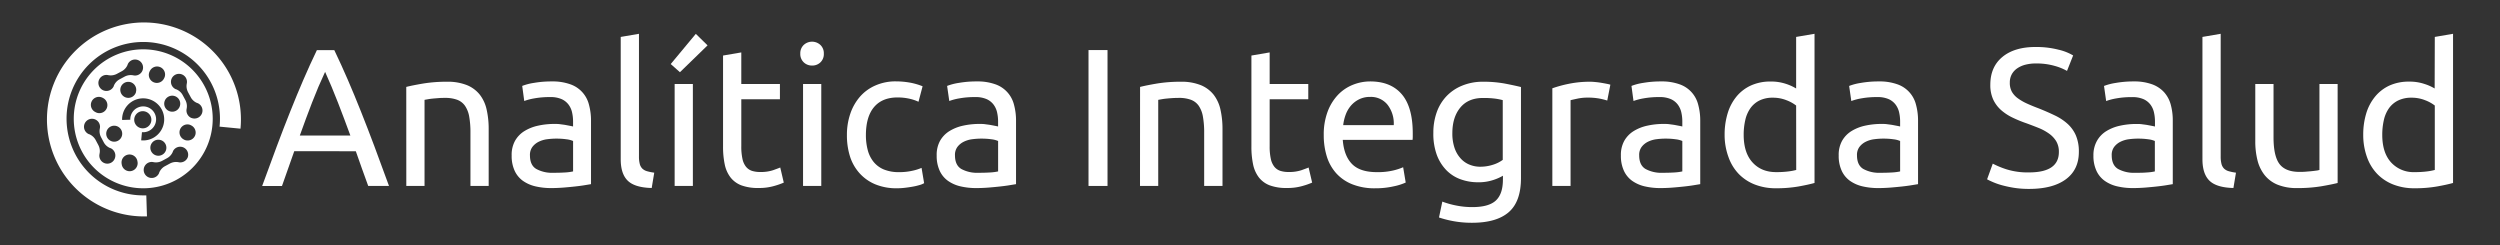 <svg id="Capa_1" data-name="Capa 1" xmlns="http://www.w3.org/2000/svg" viewBox="0 0 1223.46 120.03"><rect x="0" y="0" width="1223.46" height="120.03" fill="#333333" stroke="none"/><path d="M180.2,91c-1.08-2.88-2.11-5.71-3.07-8.49s-1.95-5.62-3-8.5H144l-6,17H128.3q3.84-10.56,7.2-19.53t6.57-17q3.21-8.05,6.38-15.4t6.62-14.53h8.54q3.45,7.2,6.62,14.53t6.38,15.4q3.21,8.06,6.57,17T190.37,91Zm-8.73-24.66q-3.06-8.36-6.09-16.17t-6.28-15q-3.36,7.18-6.38,15t-6,16.17Z" style="fill:#fff"/><path d="M198.82,42.54c2-.52,4.76-1.06,8.15-1.64A71.21,71.21,0,0,1,218.68,40a25.3,25.3,0,0,1,9.88,1.68,15.53,15.53,0,0,1,6.28,4.7,18.19,18.19,0,0,1,3.31,7.24,42.07,42.07,0,0,1,1,9.31V91h-8.92V64.89a43.21,43.21,0,0,0-.62-7.87,13.33,13.33,0,0,0-2.07-5.27,8.15,8.15,0,0,0-3.84-2.93,16.75,16.75,0,0,0-5.94-.91c-1,0-2,0-3,.09s-2,.15-2.92.24-1.76.21-2.5.34-1.26.22-1.58.29V91h-8.92Z" style="fill:#fff"/><path d="M270,39.85a25.78,25.78,0,0,1,9.07,1.39,14.15,14.15,0,0,1,9.16,10,29.14,29.14,0,0,1,1,7.72V90.12l-3.21.53c-1.38.23-2.93.43-4.66.62s-3.59.37-5.61.53-4,.24-6,.24a33.22,33.22,0,0,1-7.78-.86,17.49,17.49,0,0,1-6.14-2.74,12.51,12.51,0,0,1-4-4.94,17.27,17.27,0,0,1-1.43-7.39A14.19,14.19,0,0,1,252,69a13.29,13.29,0,0,1,4.56-4.8,21.12,21.12,0,0,1,6.72-2.69,37,37,0,0,1,8.06-.86c.89,0,1.82,0,2.78.14s1.87.23,2.73.39l2.26.43c.64.13,1.08.22,1.34.29v-2.5a20,20,0,0,0-.48-4.36,9.88,9.88,0,0,0-1.73-3.84,8.69,8.69,0,0,0-3.4-2.69,13.37,13.37,0,0,0-5.61-1,41.78,41.78,0,0,0-7.73.63,27.45,27.45,0,0,0-4.94,1.29l-1-7.38a27,27,0,0,1,5.75-1.49A49.75,49.75,0,0,1,270,39.85Zm.77,44.71q3.17,0,5.61-.15a24.67,24.67,0,0,0,4.08-.52V69a11.27,11.27,0,0,0-3.12-.82,35.13,35.13,0,0,0-5.23-.34,34.29,34.29,0,0,0-4.27.29,13.06,13.06,0,0,0-4.12,1.2,8.8,8.8,0,0,0-3.12,2.5A6.53,6.53,0,0,0,259.35,76c0,3.2,1,5.42,3.07,6.67A16.07,16.07,0,0,0,270.77,84.56Z" style="fill:#fff"/><path d="M318.93,92q-8.25-.2-11.7-3.55t-3.46-10.46V18.07l8.93-1.53v60a14.2,14.2,0,0,0,.38,3.64,5,5,0,0,0,1.25,2.31,5.39,5.39,0,0,0,2.3,1.29,23.19,23.19,0,0,0,3.55.72Z" style="fill:#fff"/><path d="M346.27,22.2,332.75,35.34l-4.51-4,12.28-14.77ZM339.08,91h-8.92V41.1h8.92Z" style="fill:#fff"/><path d="M362.78,41.1h18.9v7.48h-18.9v23a27.88,27.88,0,0,0,.57,6.18,9.19,9.19,0,0,0,1.73,3.84,6.27,6.27,0,0,0,2.88,2,12.85,12.85,0,0,0,4,.57,18.88,18.88,0,0,0,6.47-.91c1.63-.6,2.77-1,3.41-1.29l1.73,7.39A34.62,34.62,0,0,1,378.89,91a26.4,26.4,0,0,1-7.67,1,23.39,23.39,0,0,1-8.4-1.29,12.27,12.27,0,0,1-5.32-3.89,15.55,15.55,0,0,1-2.83-6.38,41.62,41.62,0,0,1-.82-8.78V27.18l8.93-1.53Z" style="fill:#fff"/><path d="M397.41,32.08a5.72,5.72,0,0,1-4.08-1.59,5.56,5.56,0,0,1-1.68-4.26A5.58,5.58,0,0,1,393.33,22a6,6,0,0,1,8.16,0,5.58,5.58,0,0,1,1.68,4.27,5.56,5.56,0,0,1-1.68,4.26A5.72,5.72,0,0,1,397.41,32.08ZM401.92,91H393V41.1h8.92Z" style="fill:#fff"/><path d="M439,92.14a27.14,27.14,0,0,1-10.6-1.92,21.37,21.37,0,0,1-7.68-5.37A22.43,22.43,0,0,1,416,76.64a34.1,34.1,0,0,1-1.53-10.5,31.78,31.78,0,0,1,1.68-10.56,25,25,0,0,1,4.74-8.3,21.32,21.32,0,0,1,7.54-5.46,24.35,24.35,0,0,1,9.93-2,40.08,40.08,0,0,1,6.71.57,31.44,31.44,0,0,1,6.43,1.83l-2,7.58a22,22,0,0,0-4.66-1.54,26.54,26.54,0,0,0-5.61-.57q-7.49,0-11.47,4.7t-4,13.72a28.41,28.41,0,0,0,.91,7.38,15.31,15.31,0,0,0,2.88,5.76,12.76,12.76,0,0,0,5,3.69,19.12,19.12,0,0,0,7.48,1.3,28.22,28.22,0,0,0,6.43-.67A23.83,23.83,0,0,0,451,82.16l1.25,7.48a9.21,9.21,0,0,1-2.21.91,29.73,29.73,0,0,1-3.26.77c-1.22.22-2.51.42-3.89.58A34.36,34.36,0,0,1,439,92.14Z" style="fill:#fff"/><path d="M478,39.85a25.86,25.86,0,0,1,9.07,1.39,14.2,14.2,0,0,1,9.16,10,29.14,29.14,0,0,1,1,7.72V90.12l-3.22.53c-1.37.23-2.92.43-4.65.62s-3.6.37-5.61.53-4,.24-6,.24a33.2,33.2,0,0,1-7.77-.86,17.41,17.41,0,0,1-6.14-2.74,12.42,12.42,0,0,1-4-4.94,17.27,17.27,0,0,1-1.44-7.39A14.19,14.19,0,0,1,460,69a13.29,13.29,0,0,1,4.56-4.8,21.06,21.06,0,0,1,6.71-2.69,37,37,0,0,1,8.06-.86c.9,0,1.83,0,2.78.14s1.88.23,2.74.39l2.25.43c.64.13,1.09.22,1.35.29v-2.5a20,20,0,0,0-.48-4.36,10,10,0,0,0-1.73-3.84,8.73,8.73,0,0,0-3.41-2.69,13.37,13.37,0,0,0-5.61-1,41.74,41.74,0,0,0-7.72.63,27,27,0,0,0-4.94,1.29l-1.06-7.38a26.92,26.92,0,0,1,5.76-1.49A49.58,49.58,0,0,1,478,39.85Zm.77,44.71q3.17,0,5.61-.15a24.67,24.67,0,0,0,4.08-.52V69a11.27,11.27,0,0,0-3.12-.82,35.13,35.13,0,0,0-5.23-.34,34.17,34.17,0,0,0-4.27.29,13,13,0,0,0-4.12,1.2,8.8,8.8,0,0,0-3.12,2.5A6.53,6.53,0,0,0,467.35,76q0,4.8,3.07,6.67A16.07,16.07,0,0,0,478.77,84.56Z" style="fill:#fff"/><path d="M532.7,24.5H542V91h-9.3Z" style="fill:#fff"/><path d="M557.93,42.54c2.05-.52,4.76-1.06,8.15-1.64A71.29,71.29,0,0,1,577.79,40a25.27,25.27,0,0,1,9.88,1.68,15.56,15.56,0,0,1,6.29,4.7,18.33,18.33,0,0,1,3.31,7.24,42.68,42.68,0,0,1,1,9.31V91H589.3V64.89a43.21,43.21,0,0,0-.62-7.87,13.33,13.33,0,0,0-2.06-5.27,8.15,8.15,0,0,0-3.84-2.93,16.81,16.81,0,0,0-5.95-.91q-1.44,0-3,.09c-1,.07-2,.15-2.93.24s-1.76.21-2.49.34-1.27.22-1.59.29V91h-8.92Z" style="fill:#fff"/><path d="M621.35,41.1h18.9v7.48h-18.9v23a27.88,27.88,0,0,0,.57,6.18,9.32,9.32,0,0,0,1.73,3.84,6.27,6.27,0,0,0,2.88,2,12.85,12.85,0,0,0,4,.57,18.88,18.88,0,0,0,6.47-.91c1.63-.6,2.77-1,3.41-1.29l1.73,7.39A34.62,34.62,0,0,1,637.46,91a26.4,26.4,0,0,1-7.67,1,23.39,23.39,0,0,1-8.4-1.29,12.27,12.27,0,0,1-5.32-3.89,15.55,15.55,0,0,1-2.83-6.38,41.62,41.62,0,0,1-.82-8.78V27.18l8.93-1.53Z" style="fill:#fff"/><path d="M647.82,66.14a31.78,31.78,0,0,1,1.92-11.56,24.21,24.21,0,0,1,5.09-8.21,20.73,20.73,0,0,1,7.29-4.89,22.74,22.74,0,0,1,8.44-1.63q10.08,0,15.45,6.28t5.37,19.14v1.49a14.44,14.44,0,0,1-.09,1.68H657.13q.58,7.77,4.51,11.8t12.28,4a32.49,32.49,0,0,0,7.92-.82,28.48,28.48,0,0,0,4.84-1.58l1.25,7.49a27,27,0,0,1-5.71,1.82,40.54,40.54,0,0,1-9.26,1,29.38,29.38,0,0,1-11.27-2,21,21,0,0,1-7.82-5.42,22.07,22.07,0,0,1-4.56-8.2A34.78,34.78,0,0,1,647.82,66.14Zm34.26-4.9a15,15,0,0,0-3-9.93,10.39,10.39,0,0,0-8.58-3.88,11.73,11.73,0,0,0-5.42,1.2,12.82,12.82,0,0,0-4,3.12,14.57,14.57,0,0,0-2.54,4.41,22.08,22.08,0,0,0-1.2,5.08Z" style="fill:#fff"/><path d="M735.52,86a24.23,24.23,0,0,1-4.47,2,22.6,22.6,0,0,1-7.72,1.2,24.74,24.74,0,0,1-8.49-1.44,18.48,18.48,0,0,1-7-4.46,21.5,21.5,0,0,1-4.7-7.53A30.05,30.05,0,0,1,701.46,65a29.52,29.52,0,0,1,1.63-10,22.15,22.15,0,0,1,4.75-7.87,21.86,21.86,0,0,1,7.62-5.18A26.3,26.3,0,0,1,725.63,40a57.86,57.86,0,0,1,10.89.91q4.65.91,7.82,1.68V87.15q0,11.5-6,16.69t-18,5.18a49.2,49.2,0,0,1-8.88-.76,50.69,50.69,0,0,1-7.24-1.83l1.63-7.77a41.52,41.52,0,0,0,6.57,1.87,39.62,39.62,0,0,0,8.11.82q8,0,11.46-3.17t3.51-10.07Zm-.1-37a32.29,32.29,0,0,0-3.6-.72,44.07,44.07,0,0,0-6.09-.33q-7.2,0-11.08,4.7t-3.89,12.47a21.82,21.82,0,0,0,1.11,7.39,14.42,14.42,0,0,0,3,5.08,11.62,11.62,0,0,0,4.32,3,13.66,13.66,0,0,0,5,1,20.32,20.32,0,0,0,6.53-1,15.93,15.93,0,0,0,4.7-2.35Z" style="fill:#fff"/><path d="M778.11,40q1.15,0,2.64.15c1,.09,2,.22,2.93.38s1.84.32,2.63.48a15.64,15.64,0,0,1,1.78.43l-1.53,7.77a31.54,31.54,0,0,0-3.51-.91,30.74,30.74,0,0,0-6.28-.53,23.49,23.49,0,0,0-4.94.53c-1.63.35-2.7.59-3.22.72V91h-8.92V43.21a59.75,59.75,0,0,1,7.87-2.16A50.59,50.59,0,0,1,778.11,40Z" style="fill:#fff"/><path d="M812.84,39.85a25.86,25.86,0,0,1,9.07,1.39,14.15,14.15,0,0,1,9.16,10,29.14,29.14,0,0,1,1,7.72V90.12l-3.21.53c-1.38.23-2.93.43-4.66.62s-3.6.37-5.61.53-4,.24-6,.24a33.2,33.2,0,0,1-7.77-.86,17.49,17.49,0,0,1-6.14-2.74,12.51,12.51,0,0,1-4-4.94,17.27,17.27,0,0,1-1.44-7.39A14.19,14.19,0,0,1,794.85,69a13.29,13.29,0,0,1,4.56-4.8,21.12,21.12,0,0,1,6.72-2.69,36.88,36.88,0,0,1,8.06-.86c.89,0,1.82,0,2.78.14s1.87.23,2.73.39l2.26.43c.64.13,1.08.22,1.34.29v-2.5a20,20,0,0,0-.48-4.36,10,10,0,0,0-1.73-3.84,8.69,8.69,0,0,0-3.4-2.69,13.39,13.39,0,0,0-5.62-1,41.74,41.74,0,0,0-7.72.63,27.22,27.22,0,0,0-4.94,1.29l-1-7.38a26.79,26.79,0,0,1,5.75-1.49A49.75,49.75,0,0,1,812.84,39.85Zm.77,44.71q3.17,0,5.61-.15a24.67,24.67,0,0,0,4.08-.52V69a11.27,11.27,0,0,0-3.12-.82,35.13,35.13,0,0,0-5.23-.34,34.29,34.29,0,0,0-4.27.29,13.06,13.06,0,0,0-4.12,1.2,8.8,8.8,0,0,0-3.12,2.5A6.53,6.53,0,0,0,802.19,76q0,4.8,3.07,6.67A16.07,16.07,0,0,0,813.61,84.56Z" style="fill:#fff"/><path d="M879,18.07,888,16.54v73c-2.05.57-4.67,1.15-7.86,1.72a62.43,62.43,0,0,1-11,.87,27.84,27.84,0,0,1-10.36-1.83,22.17,22.17,0,0,1-7.87-5.18,22.81,22.81,0,0,1-5-8.2A31.33,31.33,0,0,1,844,66a35.53,35.53,0,0,1,1.49-10.55,23.57,23.57,0,0,1,4.36-8.25,19.76,19.76,0,0,1,7.06-5.38,22.73,22.73,0,0,1,9.54-1.92,23.13,23.13,0,0,1,7.63,1.16A23.88,23.88,0,0,1,879,43.3Zm0,33.58a18.17,18.17,0,0,0-4.7-2.59,17.74,17.74,0,0,0-6.72-1.25,14.42,14.42,0,0,0-6.57,1.39A12.11,12.11,0,0,0,856.59,53a16.21,16.21,0,0,0-2.49,5.81,31.71,31.71,0,0,0-.77,7.19q0,8.73,4.32,13.48t11.51,4.75a44.85,44.85,0,0,0,6.09-.34,27.76,27.76,0,0,0,3.79-.72Z" style="fill:#fff"/><path d="M919.43,39.85a25.86,25.86,0,0,1,9.07,1.39,14.15,14.15,0,0,1,9.16,10,29.14,29.14,0,0,1,1,7.72V90.12l-3.22.53c-1.37.23-2.92.43-4.65.62s-3.6.37-5.61.53-4,.24-6,.24a33.2,33.2,0,0,1-7.77-.86,17.41,17.41,0,0,1-6.14-2.74,12.42,12.42,0,0,1-4-4.94,17.27,17.27,0,0,1-1.44-7.39A14.19,14.19,0,0,1,901.44,69a13.29,13.29,0,0,1,4.56-4.8,21.16,21.16,0,0,1,6.71-2.69,37,37,0,0,1,8.06-.86c.9,0,1.83,0,2.79.14s1.87.23,2.73.39l2.26.43c.63.13,1.08.22,1.34.29v-2.5a20,20,0,0,0-.48-4.36,10,10,0,0,0-1.73-3.84,8.69,8.69,0,0,0-3.4-2.69,13.39,13.39,0,0,0-5.62-1,41.74,41.74,0,0,0-7.72.63A27.22,27.22,0,0,0,906,49.44l-1.06-7.38a27.09,27.09,0,0,1,5.76-1.49A49.75,49.75,0,0,1,919.43,39.85Zm.77,44.71q3.16,0,5.61-.15a24.67,24.67,0,0,0,4.08-.52V69a11.27,11.27,0,0,0-3.12-.82,35.13,35.13,0,0,0-5.23-.34,34.17,34.17,0,0,0-4.27.29,13,13,0,0,0-4.12,1.2,8.8,8.8,0,0,0-3.12,2.5A6.53,6.53,0,0,0,908.78,76q0,4.8,3.07,6.67A16.07,16.07,0,0,0,920.2,84.56Z" style="fill:#fff"/><path d="M993,84.37q14.58,0,14.58-10a10,10,0,0,0-1.29-5.23,12.58,12.58,0,0,0-3.51-3.74,24.32,24.32,0,0,0-5-2.74q-2.84-1.14-6-2.3a60.47,60.47,0,0,1-6.91-2.83,24.4,24.4,0,0,1-5.66-3.74,15.93,15.93,0,0,1-3.79-5.13,16.88,16.88,0,0,1-1.39-7.2q0-8.73,5.95-13.62T996.32,23a43.4,43.4,0,0,1,11,1.3,25.07,25.07,0,0,1,7.24,2.83l-3,7.58a26.16,26.16,0,0,0-6-2.45,32.13,32.13,0,0,0-9.25-1.2,20.15,20.15,0,0,0-5,.58,12.6,12.6,0,0,0-4,1.73,8.5,8.5,0,0,0-2.74,2.92,8.36,8.36,0,0,0-1,4.17,8.88,8.88,0,0,0,1.05,4.51,10.41,10.41,0,0,0,3,3.22,25,25,0,0,0,4.46,2.54q2.54,1.16,5.61,2.3c2.88,1.15,5.52,2.31,7.91,3.46a25.71,25.71,0,0,1,6.24,4.12,16.51,16.51,0,0,1,4.08,5.71,20.05,20.05,0,0,1,1.44,8q0,8.73-6.38,13.43t-18,4.7a46.44,46.44,0,0,1-7.25-.52,56.32,56.32,0,0,1-5.9-1.25,33.69,33.69,0,0,1-4.46-1.54c-1.24-.54-2.22-1-2.92-1.39l2.78-7.67a42,42,0,0,0,6.71,2.78A34.66,34.66,0,0,0,993,84.37Z" style="fill:#fff"/><path d="M1044.1,39.85a25.76,25.76,0,0,1,9.06,1.39,14.77,14.77,0,0,1,5.95,3.93,15,15,0,0,1,3.21,6,29.14,29.14,0,0,1,1,7.72V90.12l-3.21.53c-1.38.23-2.93.43-4.65.62s-3.6.37-5.62.53-4,.24-6,.24a33.08,33.08,0,0,1-7.77-.86,17.33,17.33,0,0,1-6.14-2.74,12.42,12.42,0,0,1-4-4.94,17.27,17.27,0,0,1-1.44-7.39,14.19,14.19,0,0,1,1.68-7.09,13.18,13.18,0,0,1,4.55-4.8,21.12,21.12,0,0,1,6.72-2.69,37,37,0,0,1,8.06-.86c.89,0,1.82,0,2.78.14s1.87.23,2.73.39l2.26.43c.64.13,1.09.22,1.34.29v-2.5a20,20,0,0,0-.48-4.36,10,10,0,0,0-1.72-3.84,8.8,8.8,0,0,0-3.41-2.69,13.37,13.37,0,0,0-5.61-1,41.78,41.78,0,0,0-7.73.63,27.45,27.45,0,0,0-4.94,1.29l-1.05-7.38a27,27,0,0,1,5.75-1.49A49.78,49.78,0,0,1,1044.1,39.85Zm.76,44.71c2.11,0,4,0,5.62-.15a24.53,24.53,0,0,0,4.07-.52V69a11.27,11.27,0,0,0-3.12-.82,35,35,0,0,0-5.22-.34,34,34,0,0,0-4.27.29,13,13,0,0,0-4.13,1.2,8.8,8.8,0,0,0-3.12,2.5,6.53,6.53,0,0,0-1.25,4.17q0,4.8,3.08,6.67A16,16,0,0,0,1044.86,84.56Z" style="fill:#fff"/><path d="M1093,92q-8.25-.2-11.7-3.55t-3.46-10.46V18.07l8.93-1.53v60a14.2,14.2,0,0,0,.38,3.64,5,5,0,0,0,1.25,2.31,5.39,5.39,0,0,0,2.3,1.29,23.19,23.19,0,0,0,3.55.72Z" style="fill:#fff"/><path d="M1144,89.55q-3.08.77-8.11,1.63a70.31,70.31,0,0,1-11.66.86,24.75,24.75,0,0,1-9.69-1.68,15.64,15.64,0,0,1-6.33-4.75,19.16,19.16,0,0,1-3.45-7.24,37.45,37.45,0,0,1-1.06-9.26v-28h8.93V67.19q0,9.12,2.87,13t9.69,3.93c1,0,1.95,0,3-.09s2-.15,2.88-.24,1.71-.19,2.44-.29a7.43,7.43,0,0,0,1.59-.34V41.1H1144Z" style="fill:#fff"/><path d="M1191.55,18.07l8.93-1.53v73c-2,.57-4.67,1.15-7.87,1.72a62.39,62.39,0,0,1-11,.87,27.89,27.89,0,0,1-10.37-1.83,22,22,0,0,1-7.86-5.18,22.69,22.69,0,0,1-5-8.2A31.57,31.57,0,0,1,1156.53,66,35.53,35.53,0,0,1,1158,55.49a23.59,23.59,0,0,1,4.37-8.25,19.81,19.81,0,0,1,7-5.38,22.74,22.74,0,0,1,9.55-1.92,23.07,23.07,0,0,1,7.62,1.16,23.64,23.64,0,0,1,4.94,2.2Zm0,33.58a18,18,0,0,0-4.7-2.59,17.65,17.65,0,0,0-6.71-1.25,14.49,14.49,0,0,0-6.58,1.39A12.11,12.11,0,0,0,1169.1,53a16.21,16.21,0,0,0-2.49,5.81,32.28,32.28,0,0,0-.77,7.19q0,8.73,4.32,13.48a14.78,14.78,0,0,0,11.51,4.75,44.85,44.85,0,0,0,6.09-.34,27.15,27.15,0,0,0,3.79-.72Z" style="fill:#fff"/><path d="M104,24.89a47.46,47.46,0,1,0-32.08,81l-.32-10.27c-.49,0-1,0-1.48,0a37.54,37.54,0,1,1,37.53-37.54,38.52,38.52,0,0,1-.2,3.89l10.24,1A47.36,47.36,0,0,0,104,24.89Z" style="fill:#fff"/><path d="M70.1,24.14a34,34,0,1,0,34,34A34,34,0,0,0,70.1,24.14ZM73,35.53a4.18,4.18,0,0,1,.34-.78,3.92,3.92,0,0,1,7.29,2.81,4.82,4.82,0,0,1-.33.77,3.92,3.92,0,0,1-7.3-2.8ZM85.44,47a3.92,3.92,0,1,1-4.9,2.59A3.93,3.93,0,0,1,85.44,47Zm-37-7.87a3.93,3.93,0,0,1,4.4-2.38h0a6.37,6.37,0,0,0,4.31-.58l2.46-1.32a6.25,6.25,0,0,0,2.87-3.23l0-.09a3.92,3.92,0,1,1,2.85,5.36h0a6.35,6.35,0,0,0-4.3.58L58.56,38.8A6.19,6.19,0,0,0,55.7,42l0,.09a3.92,3.92,0,0,1-7.25-3Zm18.1,6a3.92,3.92,0,1,1-2.58-4.9A3.93,3.93,0,0,1,66.51,45.09ZM44.65,50.15a3.92,3.92,0,0,1,4.91-2.56,3.51,3.51,0,0,1,.77.33,3.92,3.92,0,0,1-2.82,7.29,4.09,4.09,0,0,1-.77-.34A3.92,3.92,0,0,1,44.65,50.15ZM56.35,77a3.91,3.91,0,0,1-7.65-1.64v-.05a6.23,6.23,0,0,0-.57-4.3l-1.31-2.47a6.29,6.29,0,0,0-3.22-2.88l-.09,0a3.92,3.92,0,1,1,5.36-2.83v0a6.32,6.32,0,0,0,.58,4.31l1.31,2.47A6.23,6.23,0,0,0,54,72.5l.09,0A3.92,3.92,0,0,1,56.35,77Zm-1.63-7.84a3.91,3.91,0,1,1,4.91-2.57A3.93,3.93,0,0,1,54.72,69.17ZM67.19,81a3.91,3.91,0,0,1-7.63-.67,4.09,4.09,0,0,1,.09-2,3.92,3.92,0,0,1,7.62.69A3.78,3.78,0,0,1,67.19,81ZM65.68,58.61a4.2,4.2,0,1,1,4.2,4.2A4.2,4.2,0,0,1,65.68,58.61Zm3.41,10.07.38-4a6.32,6.32,0,1,0-5.71-6.09l-4,.12a10.3,10.3,0,1,1,17.58,7A10.22,10.22,0,0,1,69.09,68.68Zm12.16,4.76a3.92,3.92,0,1,1-2.6-4.89A3.92,3.92,0,0,1,81.25,73.44ZM91.88,77a3.93,3.93,0,0,1-4.39,2.41h0a6.32,6.32,0,0,0-4.31.6l-2.46,1.33a6.24,6.24,0,0,0-2.85,3.24l0,.09a3.92,3.92,0,1,1-2.87-5.34h0a6.32,6.32,0,0,0,4.31-.6l2.46-1.33a6.24,6.24,0,0,0,2.85-3.24l0-.09A3.92,3.92,0,0,1,91.88,77Zm3.71-11a3.93,3.93,0,0,1-4.89,2.59,3.83,3.83,0,0,1-.77-.34A3.91,3.91,0,0,1,92.71,61a3.31,3.31,0,0,1,.77.33A3.91,3.91,0,0,1,95.59,66Zm-1.88-8.24a4,4,0,0,1-2.4-4.4v0A6.32,6.32,0,0,0,90.73,49l-1.32-2.46a6.25,6.25,0,0,0-3.24-2.86l-.09,0a3.92,3.92,0,1,1,5.35-2.86v0a6.37,6.37,0,0,0,.6,4.31l1.32,2.46a6.22,6.22,0,0,0,3.24,2.86l.08,0a3.92,3.92,0,0,1-3,7.26Z" style="fill:#fff"/></svg>